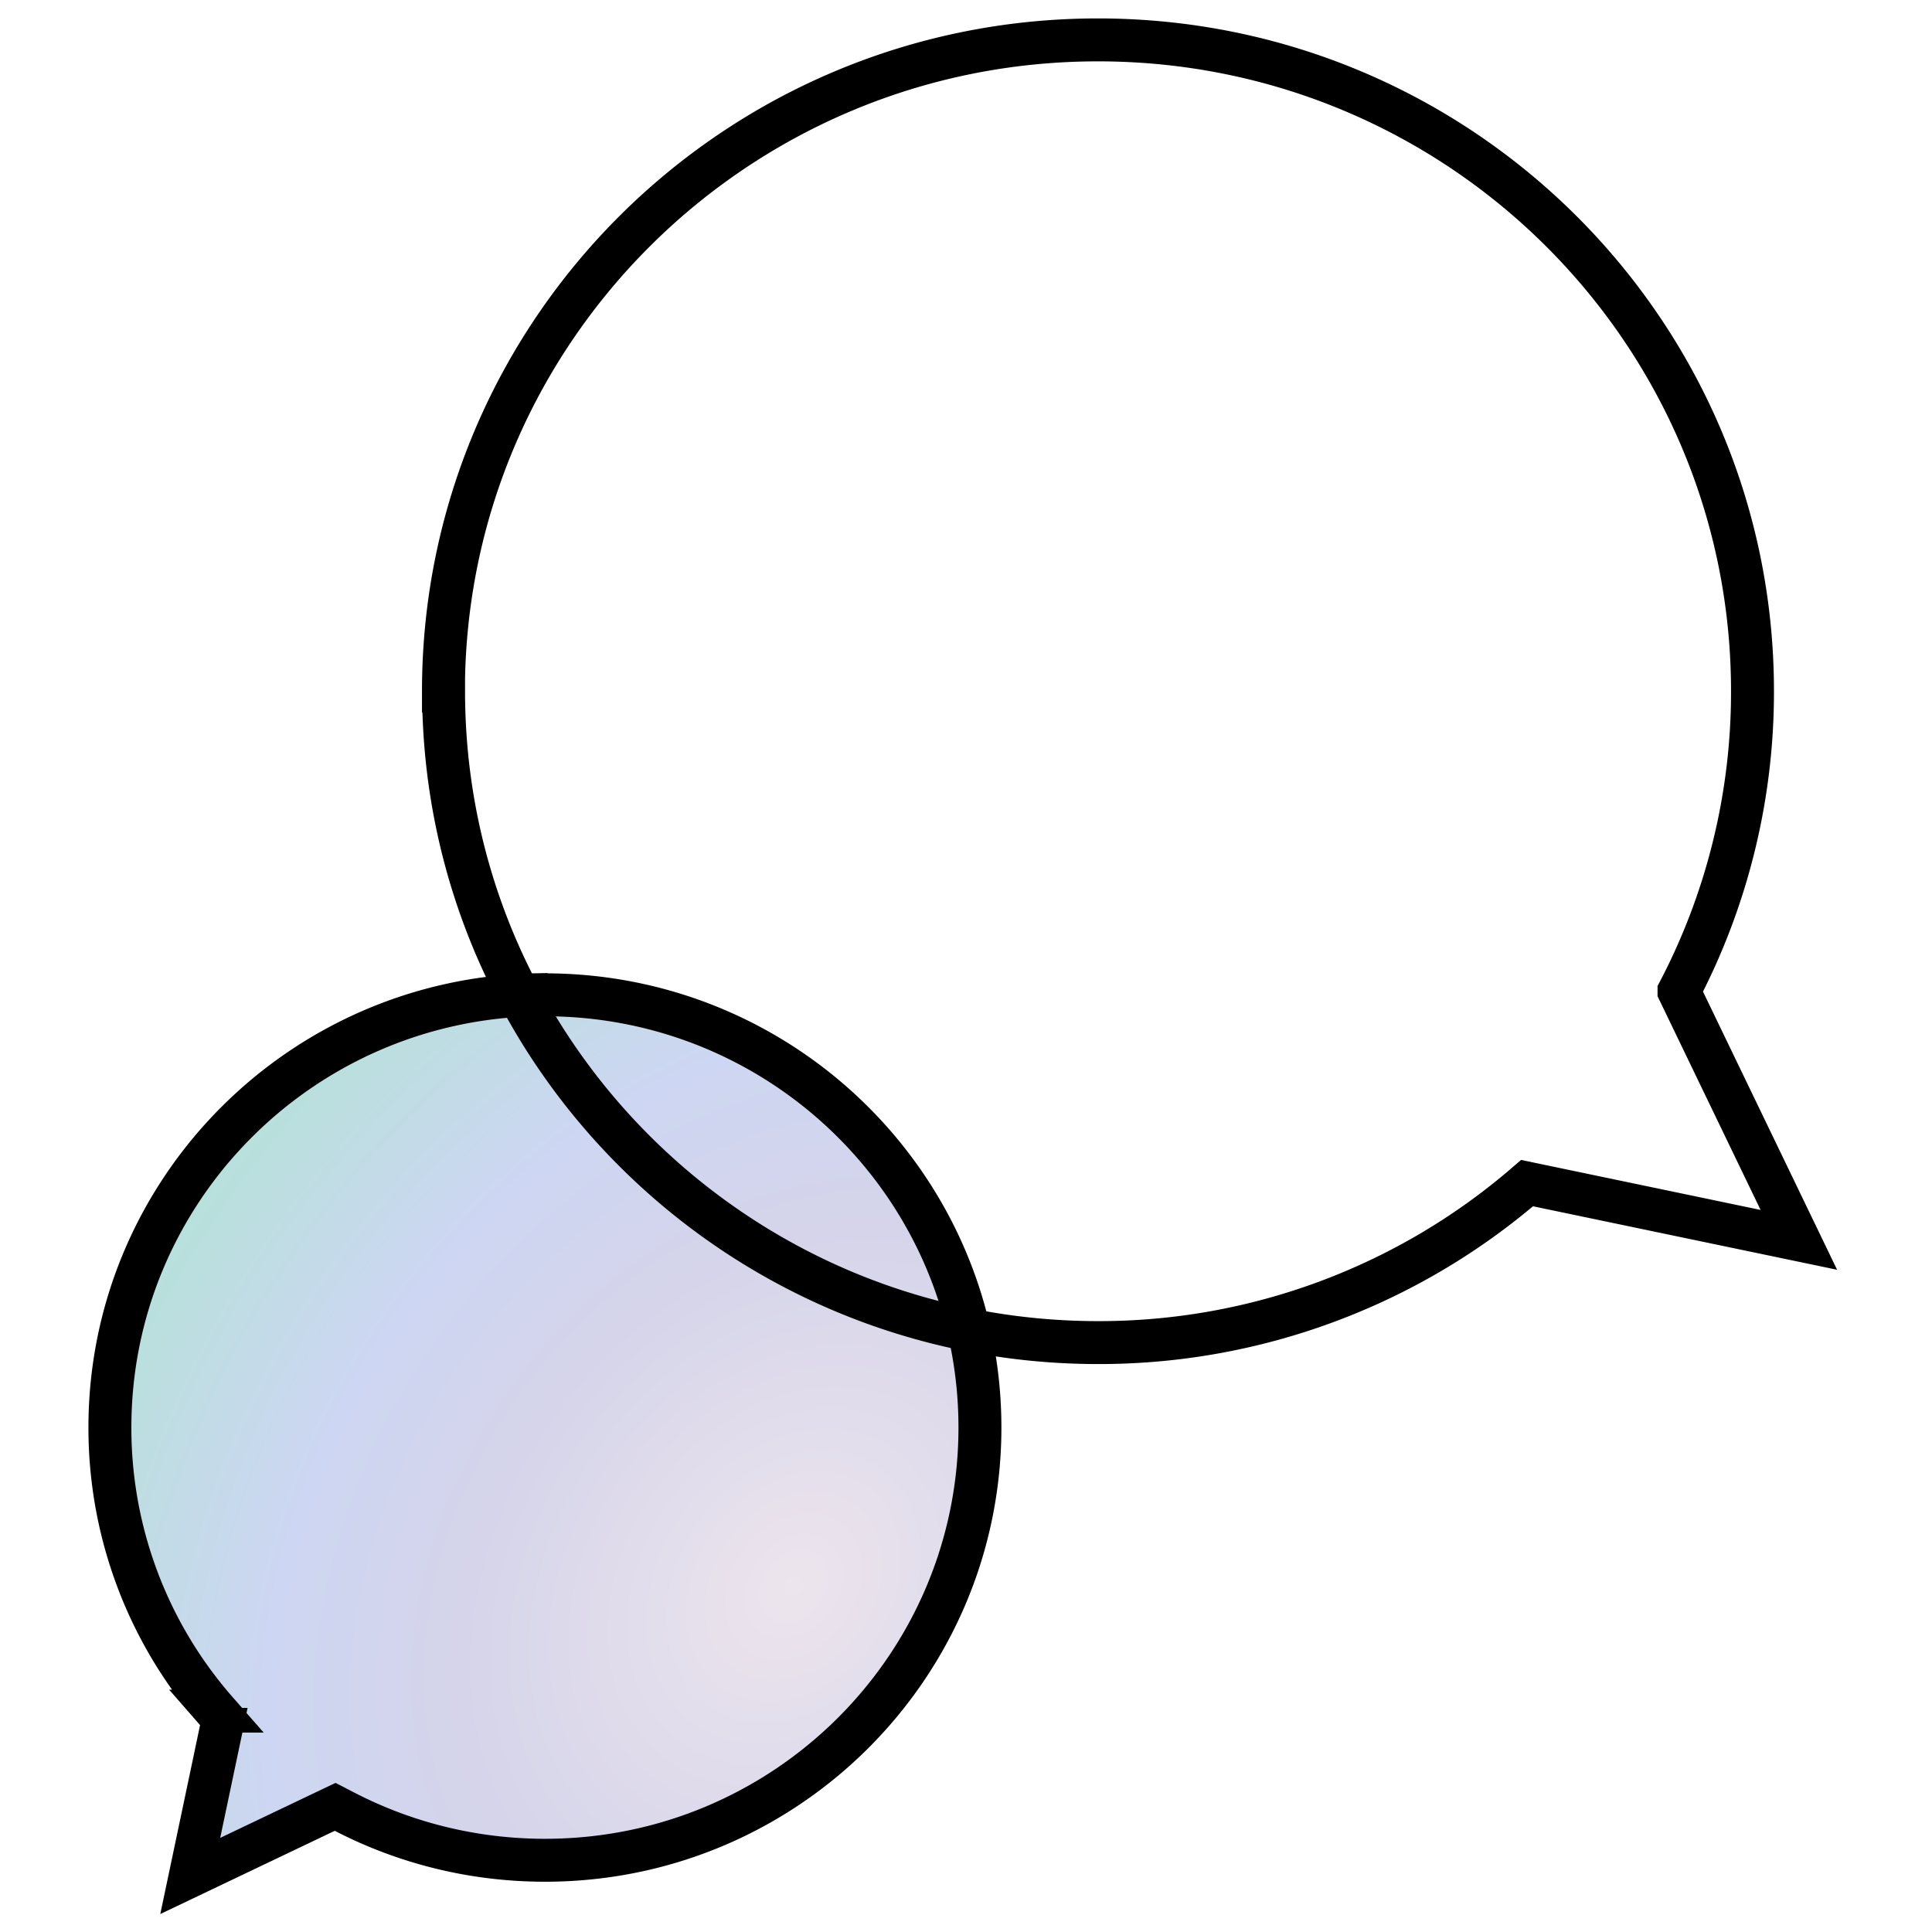 <svg viewBox="0 0 90 90" fill="none" stroke="currentColor" stroke-width="2" xmlns="http://www.w3.org/2000/svg"><path d="M10.3 80.56l.101-.48-.323-.37A20.012 20.012 0 015.12 66.494c0-10.993 8.852-19.941 19.859-20.155l.002.003h.407c11.192 0 20.261 9.032 20.261 20.158 0 11.127-9.062 20.158-20.261 20.158-3.371 0-6.549-.82-9.34-2.263l-.434-.225-.442.21-6.31 3.01 1.439-6.83z" fill="url(#gradient)"/><path d="M20.664 32.2c0 16.756 13.653 30.343 30.49 30.343a30.457 30.457 0 0019.983-7.429l12.66 2.643-5.582-11.578A30.095 30.095 0 0081.638 32.2c0-16.756-13.653-30.342-30.49-30.342-16.837 0-30.49 13.586-30.49 30.342h.006z"/><defs><radialGradient id="gradient" cx="0" cy="0" r="1" gradientUnits="userSpaceOnUse" gradientTransform="matrix(27.672 20.04 -25.655 35.426 37.04 73.904)"><stop stop-color="#EDE5ED"/><stop offset=".413" stop-color="#D5D4EA"/><stop offset=".656" stop-color="#CDD6F2"/><stop offset="1" stop-color="#B5E1D9"/></radialGradient></defs></svg>